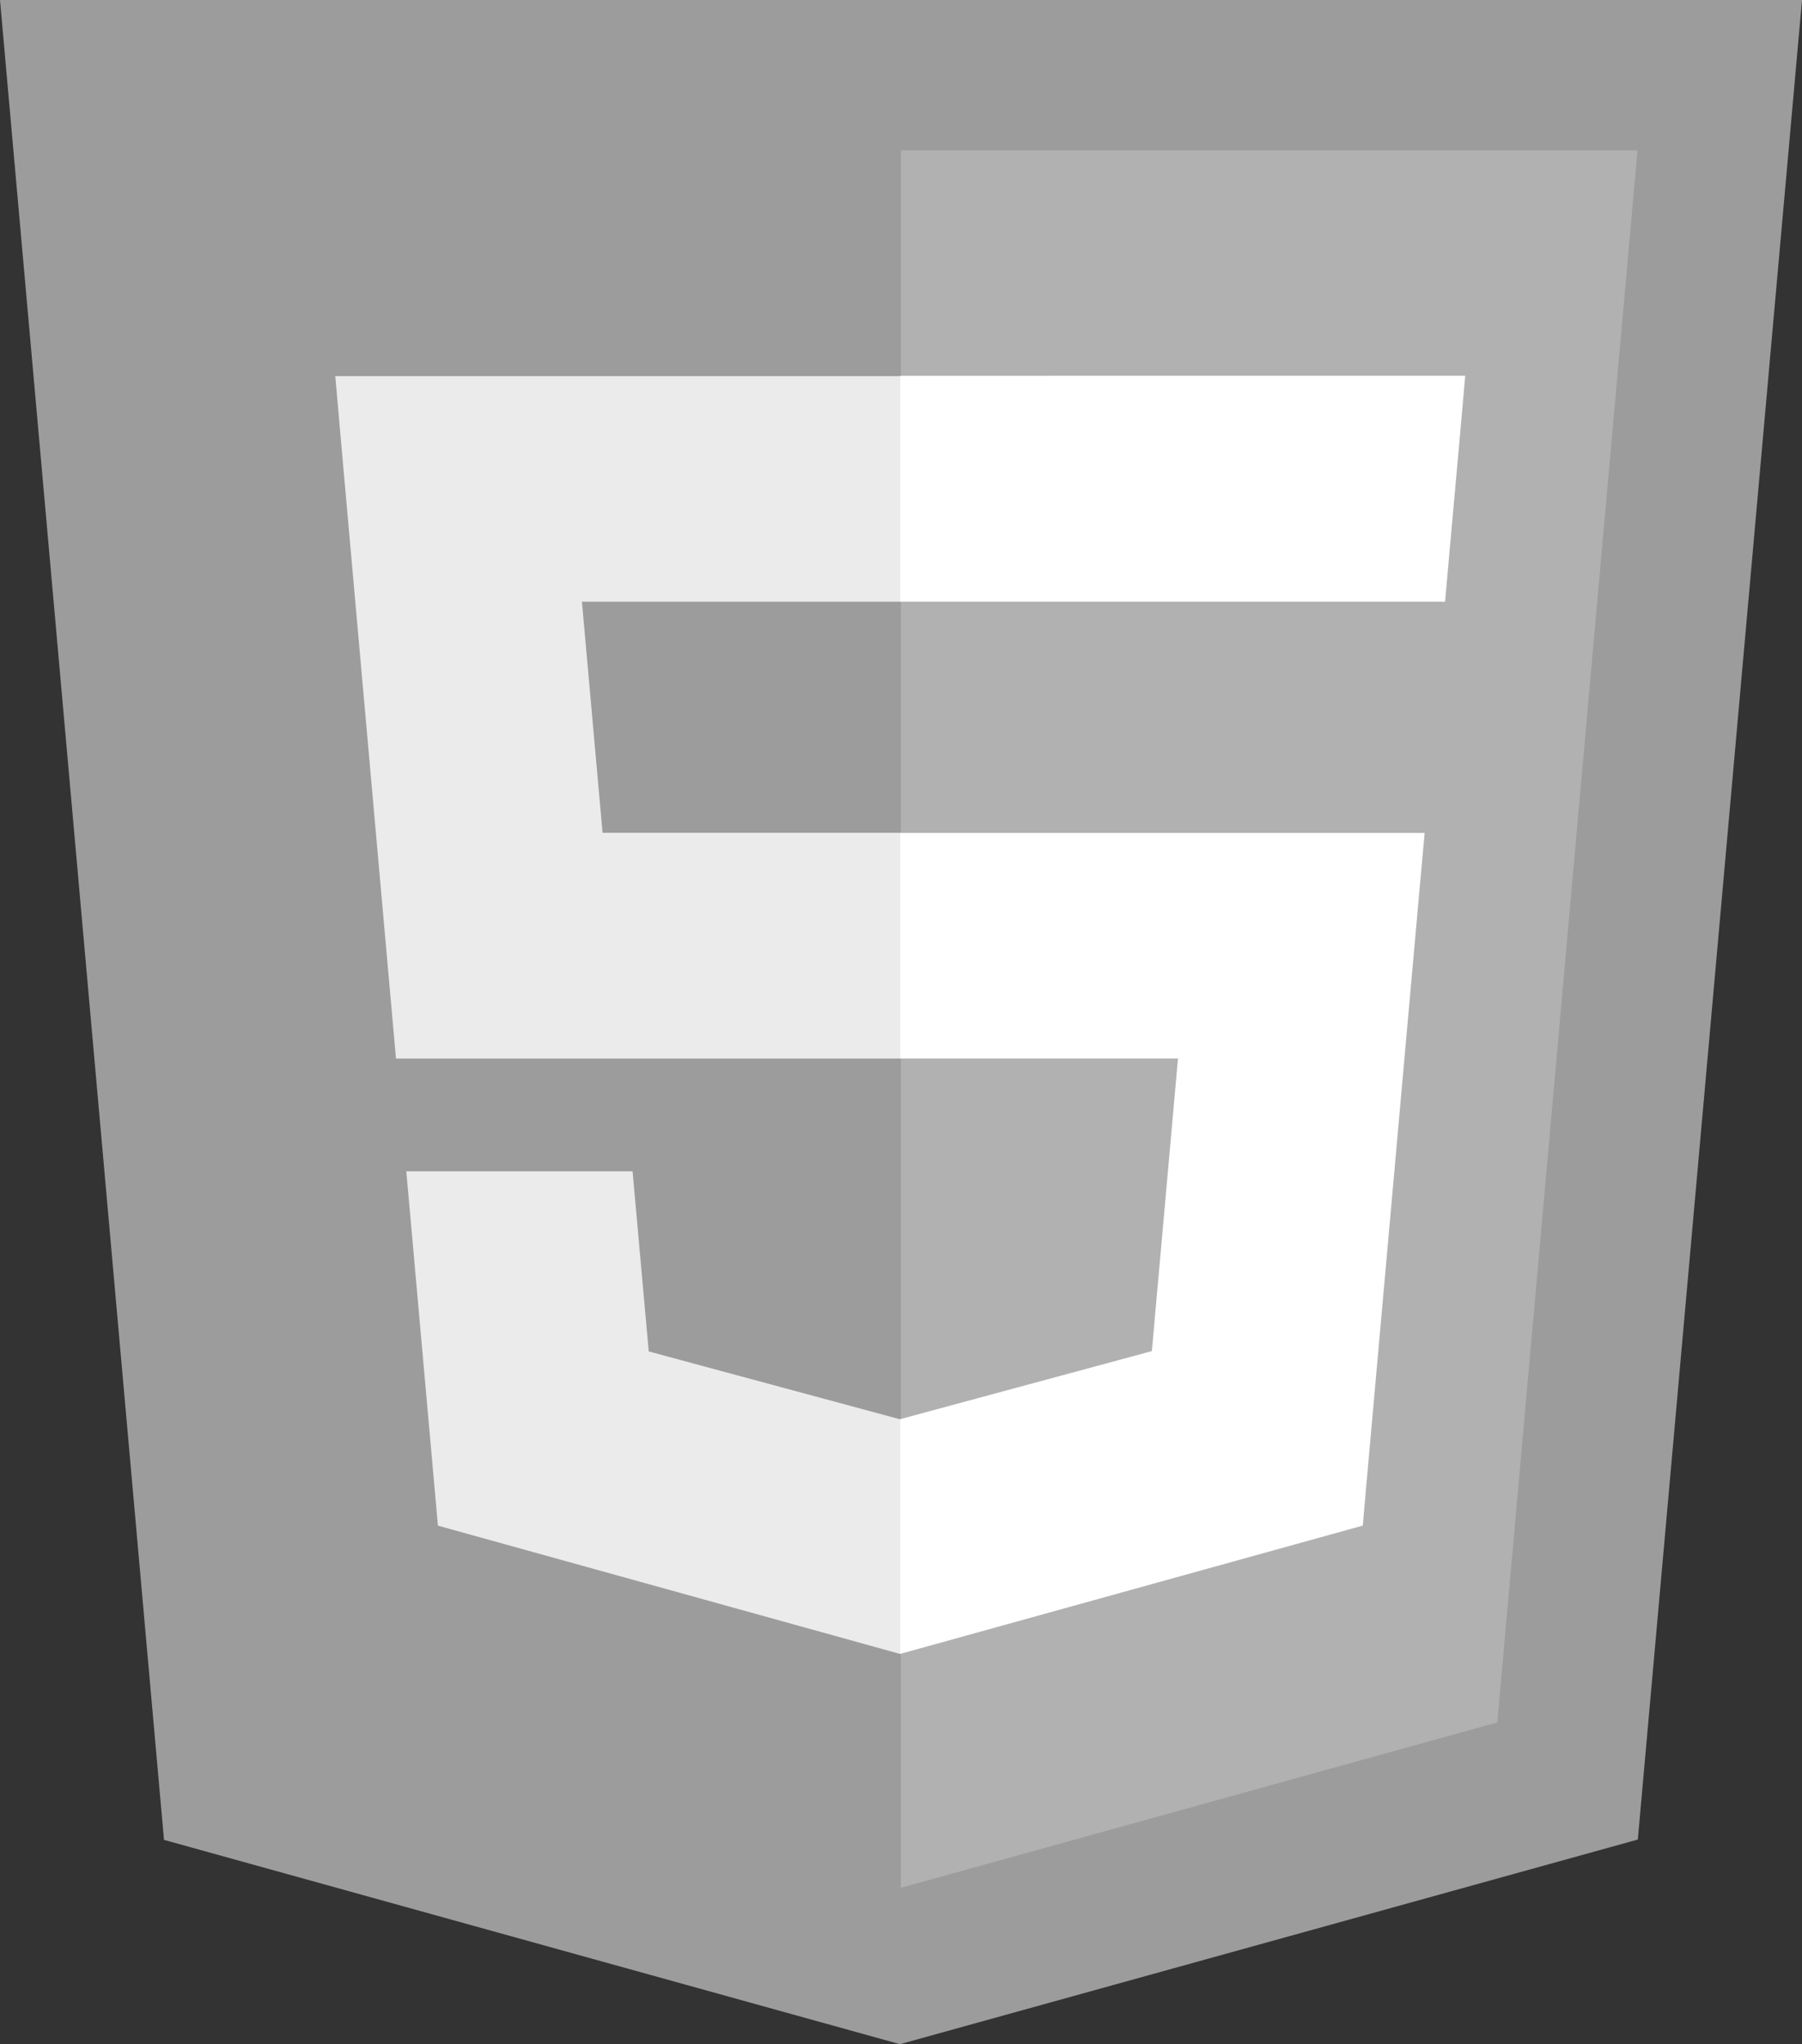 <svg id="html_BN" data-name="html BN" xmlns="http://www.w3.org/2000/svg" width="49.589" height="56.239" viewBox="0 0 49.589 56.239">
  <rect x="0" y="0" width="49.589" height="56.239" fill="#333333" stroke="none"/>
  <path id="Path_2865" data-name="Path 2865" d="M49.589,0,45.071,50.609,24.765,56.239,4.513,50.618,0,0Z" fill="#9c9c9c" fill-rule="evenodd"/>
  <path id="Path_2866" data-name="Path 2866" d="M54.17,56.839,70.582,52.29,74.44,9.04H54.17Z" transform="translate(-29.378 -4.903)" fill="#b1b1b1" fill-rule="evenodd"/>
  <path id="Path_2867" data-name="Path 2867" d="M26.947,28.816H35.73V22.61H20.16l.146,1.666L21.83,41.384h13.89V35.173H27.515l-.568-6.357Zm1.4,15.671H22.114l.87,9.748L35.7,57.764l.027-.009V51.3l-.027.009-6.915-1.867-.444-4.952Z" transform="translate(-10.933 -12.262)" fill="#ebebeb" fill-rule="evenodd"/>
  <path id="Path_2868" data-name="Path 2868" d="M54.13,41.378h7.643l-.719,8.05L54.13,51.3v6.458l12.728-3.529.092-1.048,1.46-16.343.151-1.666H54.13v6.211Zm0-12.581v.014H69.123l.124-1.4.284-3.149.146-1.666H54.13v6.2Z" transform="translate(-29.356 -12.257)" fill="#fff" fill-rule="evenodd"/>
</svg>
